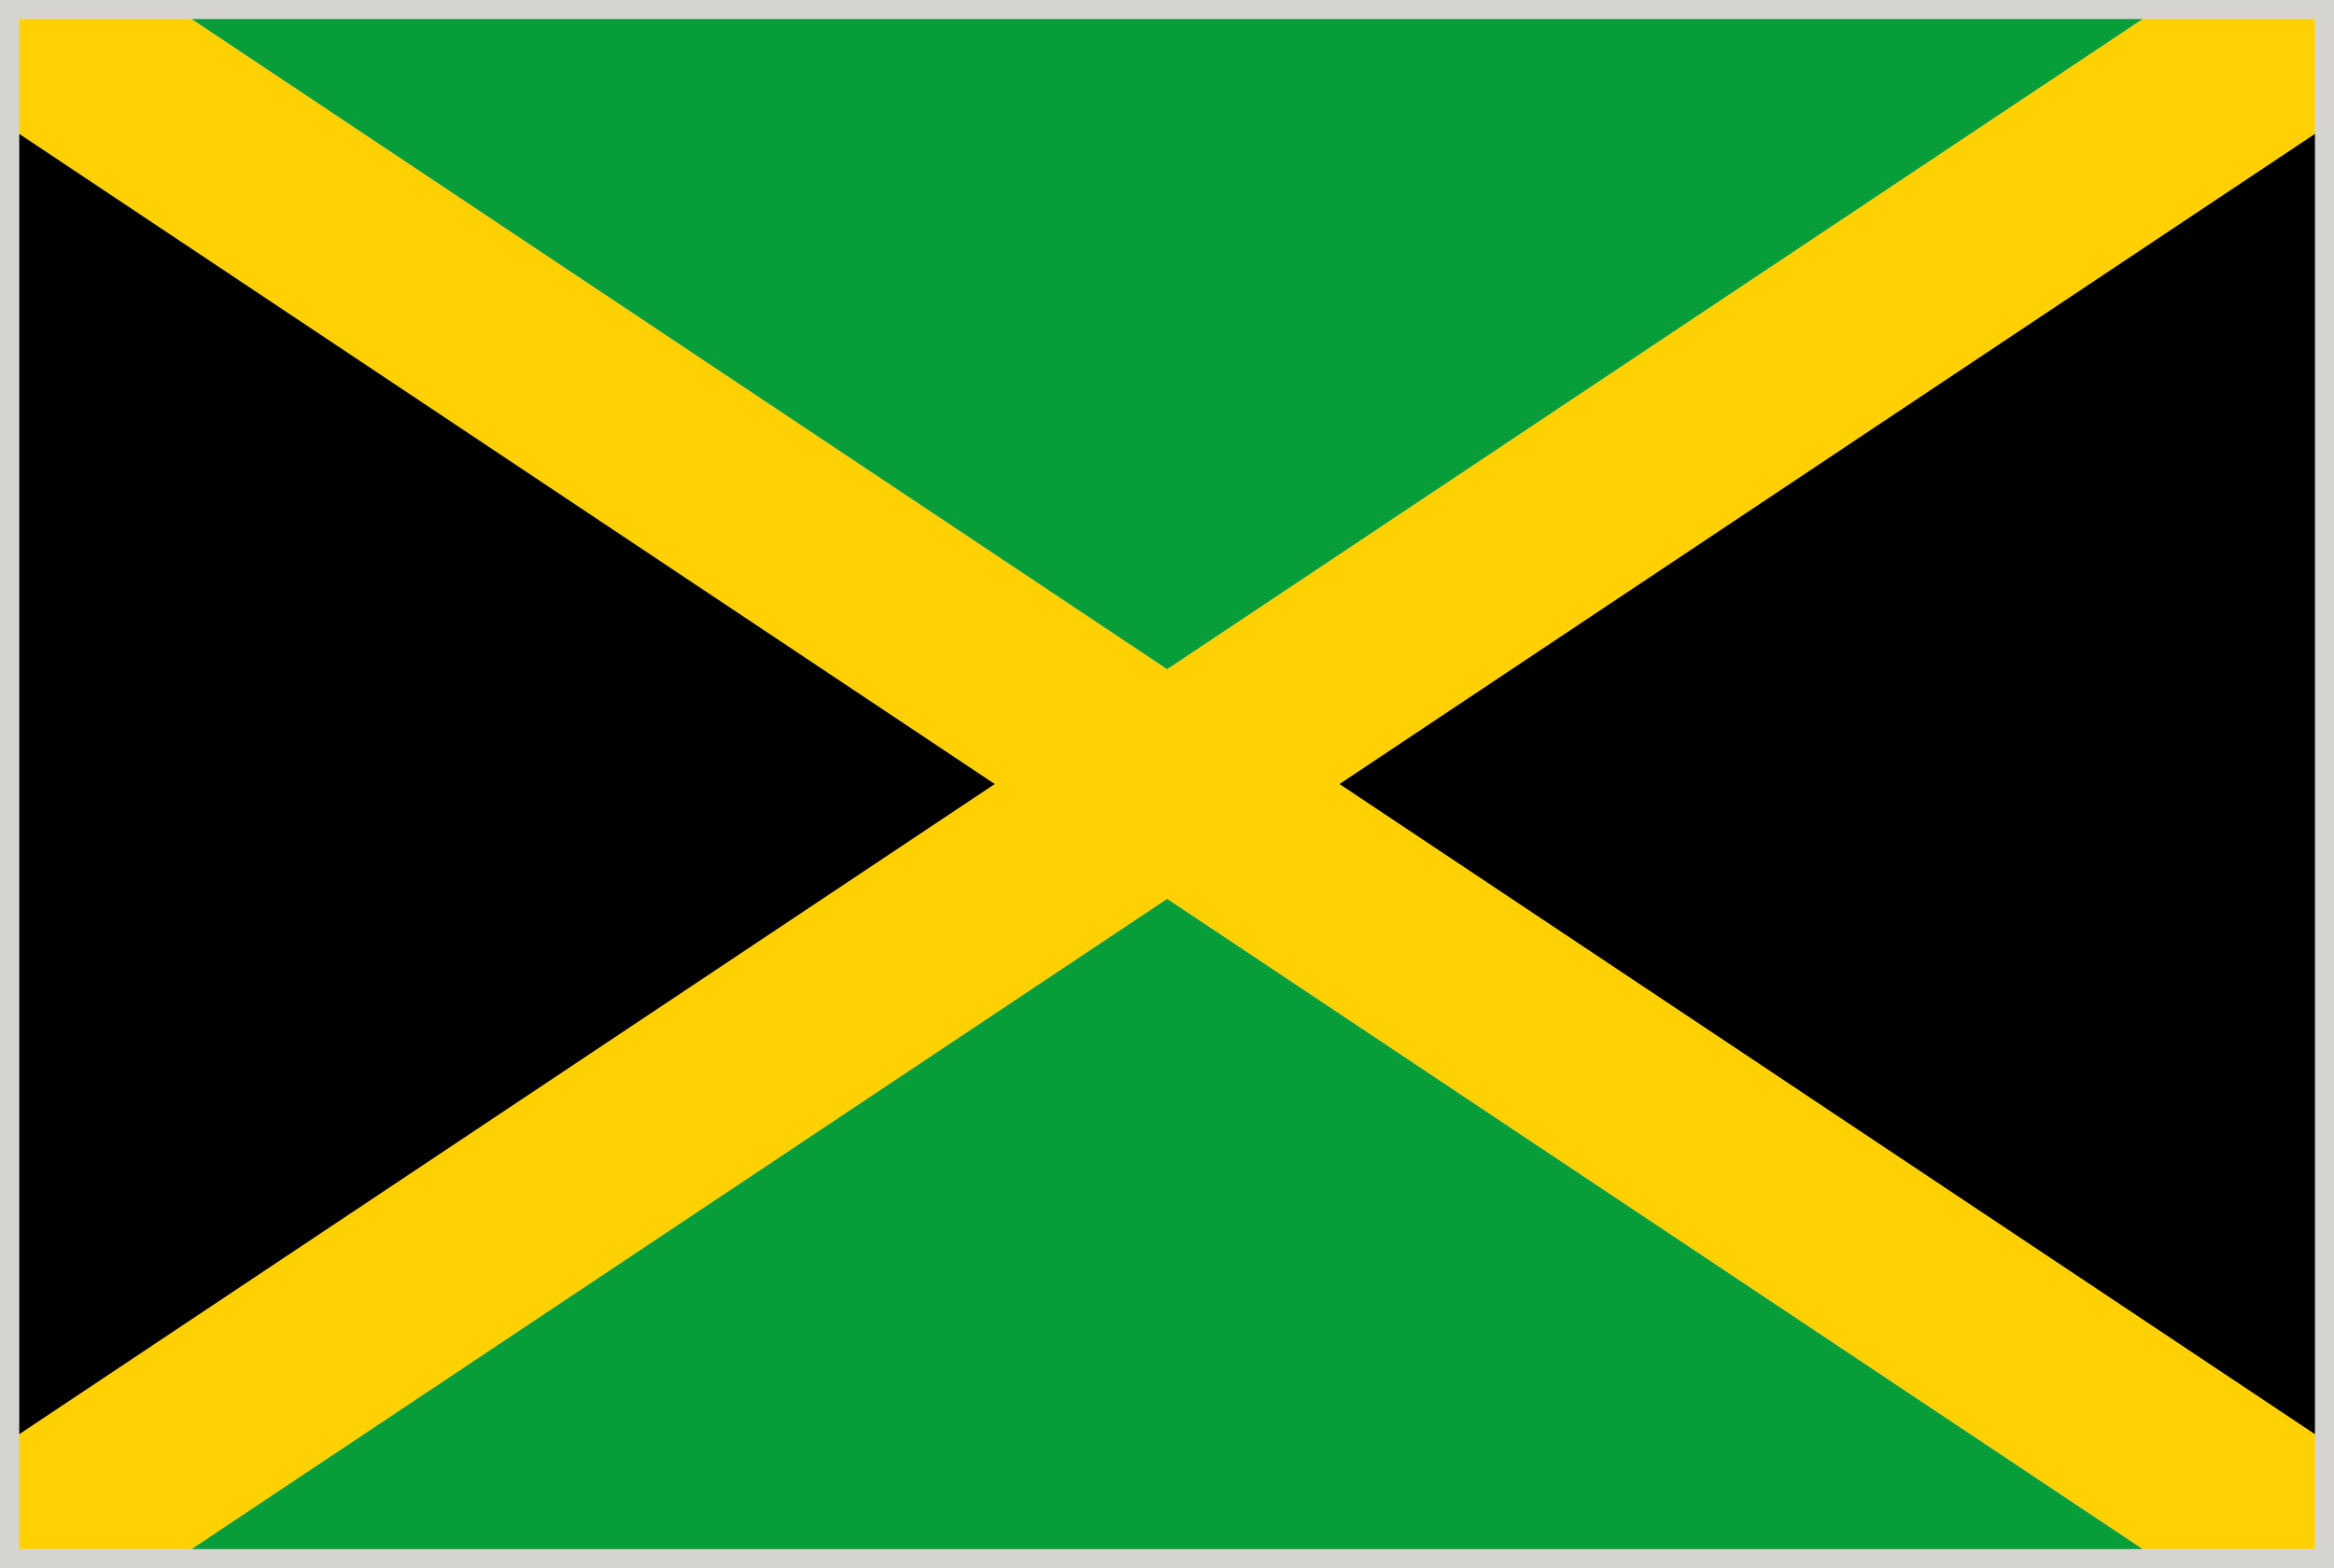 <svg xmlns="http://www.w3.org/2000/svg" viewBox="2.84 48.38 277.79 186.71"><path fill="#D6D4D1" d="M2.835 48.375h277.794v186.714H2.835z"/><path fill="#FFD103" d="M278.363 50.646h-20.529l-116.081 77.395L25.655 50.646H5.134V64.32l116.098 77.402-116.098 77.4v13.68h20.521l116.098-77.4 116.089 77.4h20.521v-13.68l-116.097-77.4L278.363 64.32z"/><path d="M278.363 219.122V64.32l-116.097 77.402z"/><path fill="#079D38" d="M257.834 50.646H25.655l116.098 77.395zM25.655 232.802h232.187l-116.089-77.4z"/><path d="M5.134 64.32v154.802l116.098-77.4z"/></svg>